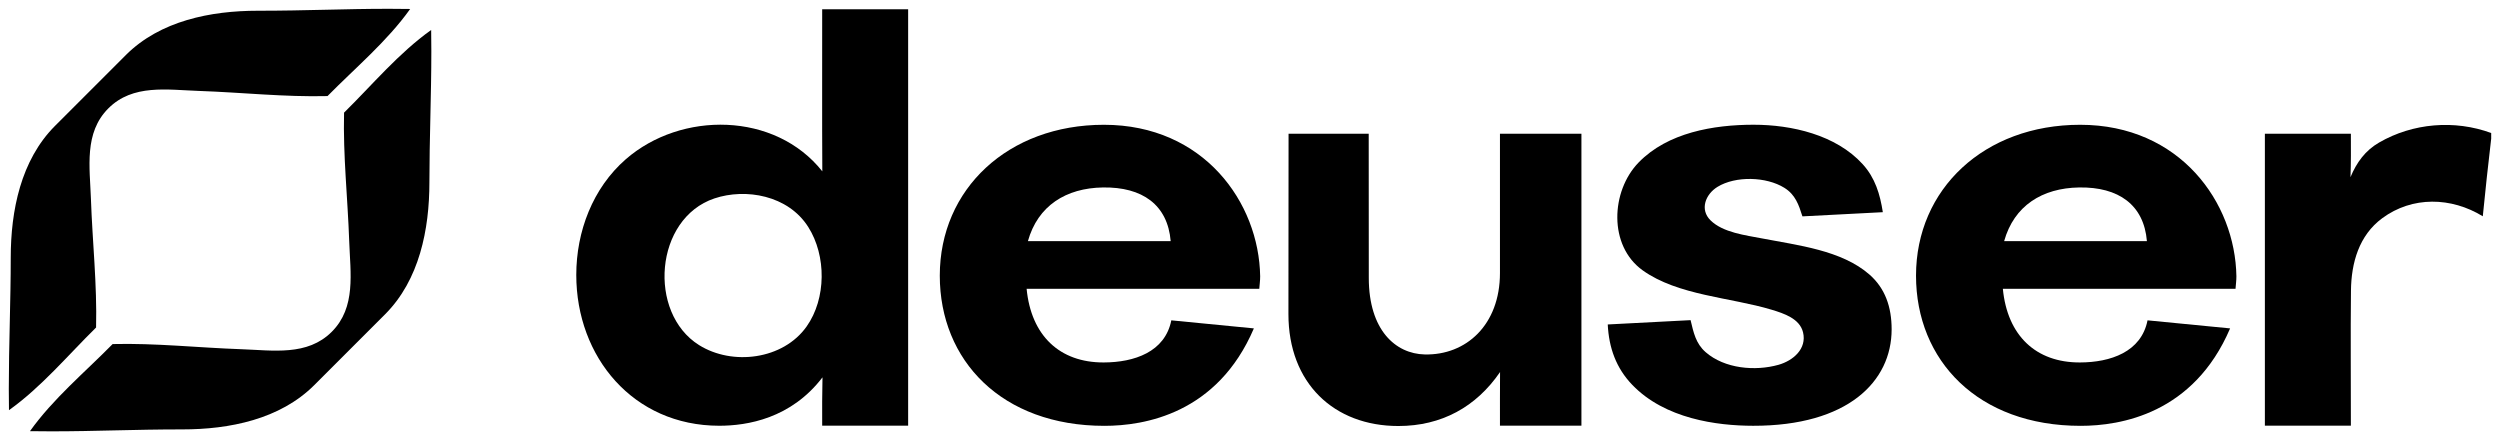 <svg viewBox="0 0 568 100" xmlns="http://www.w3.org/2000/svg" xmlns:xlink="http://www.w3.org/1999/xlink"><g id="figure"><g transform="scale(.1)"><path d="m585.7 24.4c-107 0-221.7 22.8-299.6 100.5-53.9 53.6-107.5 107.4-161.2 161.2-77.7 77.9-100.5 192.6-100.5 299.6 0 97.1-4.4 198.7-4.4 297.8 0 14.1.4 34.7.4 48.4 73.8-52.6 133.4-124.3 197.9-187.8 2.4-97.8-8.3-194.3-11.7-291.9-2.5-72.4-16-150.4 39.6-206s133.6-42.1 206-39.6c97.6 3.4 194.1 14.1 291.9 11.7 63.5-64.5 135.2-124.1 187.8-197.9-16.5 0-32.7-.4-48.4-.4-101.7 0-187.1 4.4-297.8 4.4z"/><path d="m414.3 975.6c107 0 221.7-22.8 299.6-100.5 53.9-53.6 107.5-107.4 161.2-161.2 77.7-77.9 100.5-192.6 100.5-299.6 0-97.1 4.4-198.7 4.4-297.8 0-14.1-.4-34.7-.4-48.4-73.8 52.6-133.4 124.3-197.9 187.8-2.4 97.8 8.3 194.3 11.7 291.9 2.5 72.4 16 150.4-39.6 206s-133.6 42.1-206 39.6c-97.6-3.4-194.1-14.1-291.9-11.7-63.5 64.5-135.2 124.1-187.8 197.9 16.5 0 32.7.4 48.4.4 101.7 0 187.1-4.4 297.8-4.4z"/><path d="m1868 21.1c.2 122.7-.5 245.4.3 368.2-107.5-135.4-320.6-137.2-446.5-27.5-75.2 65.6-112.5 164.2-112.5 262.9 0 186.2 129.1 342.5 324.7 342.6 63.6 0 163-16.2 234.7-110-.9 36.6-.8 73.2-.7 109.8h195.3v-946zm-31.6 494.7c41.3 65.2 41.1 162.5-3.7 225.9-53.4 75.6-168.9 89.7-244.5 42.3-117.1-73.4-101.1-287.6 35-333.2 70.8-23.7 167.3-7.4 213.2 65z"/><path id="a" d="m2135.2 626.3c0 192.5 140.5 341.2 374 341.2 90.8 0 256.7-27.4 339.6-221.4l-187.6-18.3c-14.2 72-84.3 95.5-153.5 95.7-100.2.4-165-61.1-175.2-167.3h528.6c.6-9.5 2.1-19.1 2-28.5-2.6-167.4-128-344.2-355-344.2-217.7 0-372.9 145.8-372.9 342.8zm524.6-78.4h-324.4c22.5-80.5 86.5-120.7 170.5-122 89.4-1.4 147 39.3 153.9 122z"/><path d="m3109.9 631.6c.1 118.5 60.8 172.2 127 173.7 94 2.2 171-67.1 171-184.9v-316.5h185.1v663.2h-185.1c0-40.6-.1-81.2.2-121.8-54.2 79.2-133 122.6-231.1 122.6-146.2 0-249.8-97.3-249.7-254.4l.3-409.6h182.1z"/><path d="m3984.3 283.4c86.1 0 186.8 22.8 247.5 89.4 28.7 31.4 39.6 68.5 46 109.3l-182.7 9.5c-8.3-26.4-16.1-49.4-41.1-64.9-41-25.5-110.7-27.4-151.9-2.1-27.3 16.8-40.8 51.6-15.7 76.1 28.5 27.9 79.4 33.7 117.5 41.1 79.9 15.5 180.2 26.5 243.5 82 35.5 31.1 50.4 73.4 50.4 124.6-.1 118.3-99.4 219.3-314.7 219-82.9-.1-200.5-16-274.5-92.9-37-38.4-53.2-84.6-55.8-137.3l188.2-9.8c6.7 27.8 11.6 52.9 34.2 72.7 43.1 37.6 112.3 43.7 165.4 28.8 33.7-9.5 64.9-36.6 55.9-73.8-7.5-31.3-43.6-43-71.7-51.5-91.9-27.8-212.8-32.1-292.7-89.4-78.1-56-72.3-179.9-9.3-244.9 66.1-68.2 170.6-85.9 261.5-85.9z"/><use transform="translate(2218)" xlink:href="#a"/><path d="m5660 315c-6.9 58.7-13.3 117.5-19.1 176.4-71.5-43.9-160.1-46.1-228.5 4.4-52.8 39-70.3 101.3-71 164.4-1.2 102.3 0 204.6-.2 306.9h-195.4v-663.2h195.4c.1 32.8.4 65.9-.9 98.6 13.9-33.3 33.4-60.4 65.1-78.7 76.5-44.3 171.6-52.1 254.6-21.6z"/></g></g></svg>